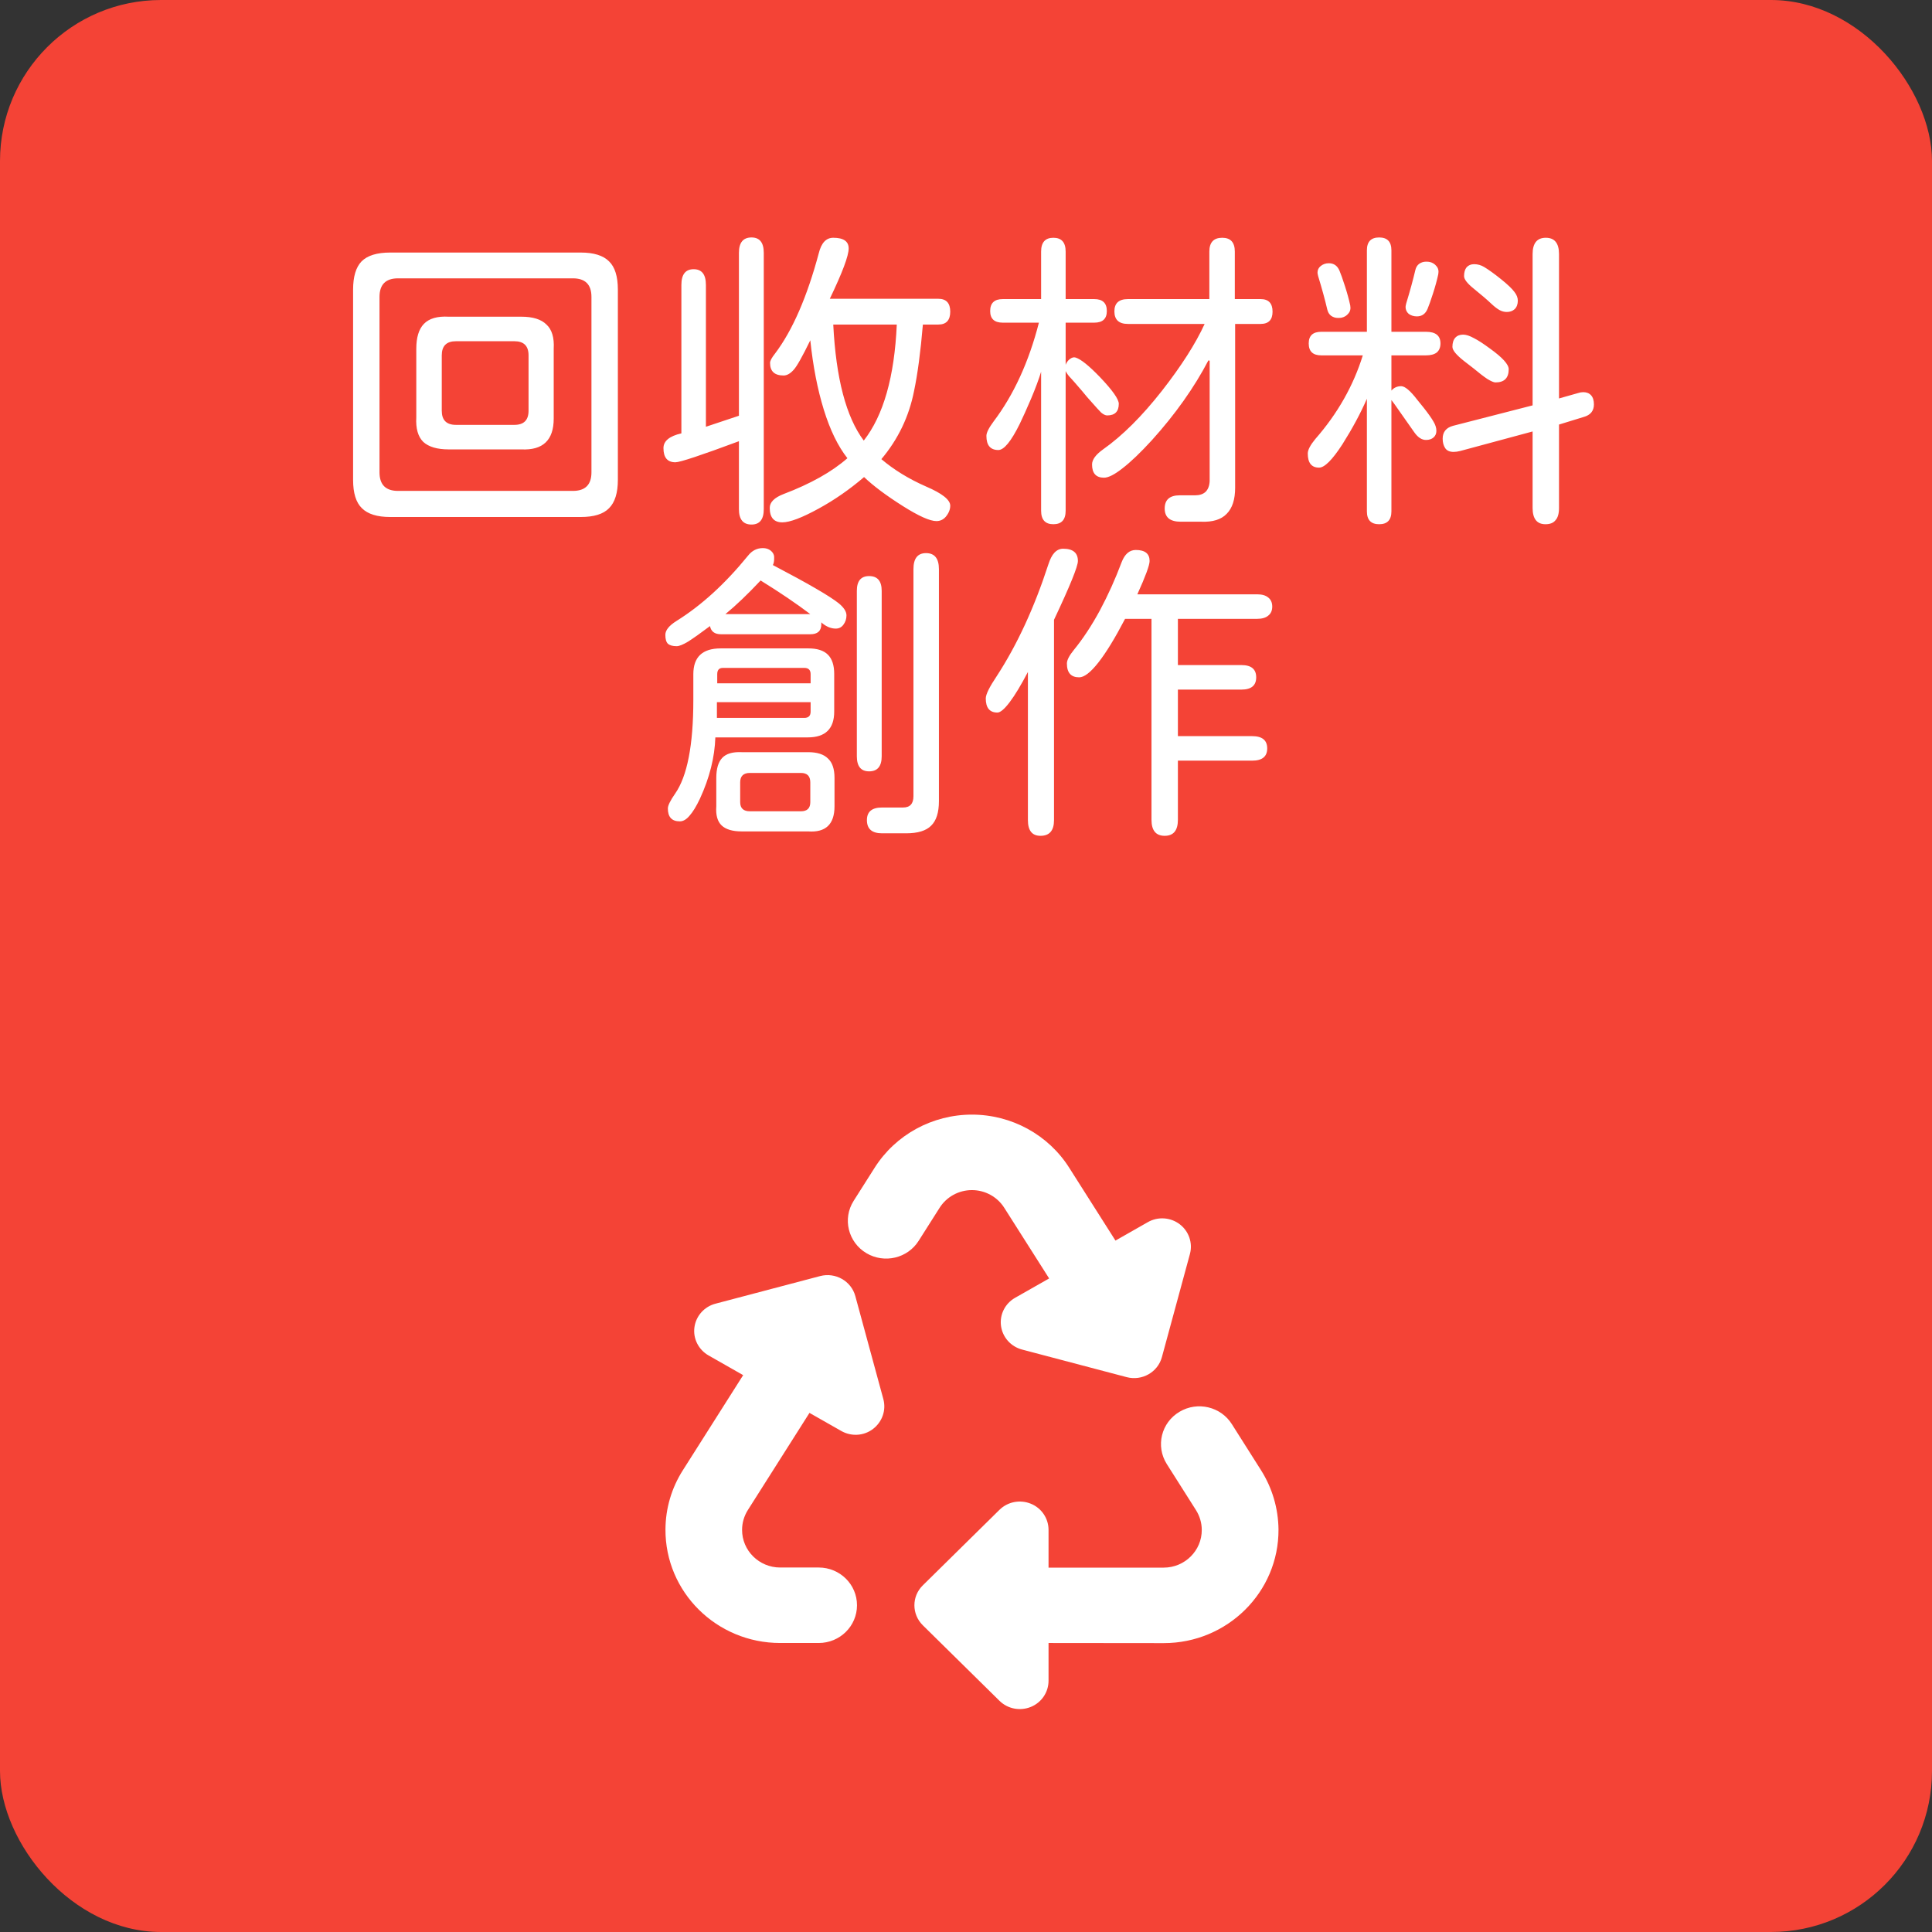 <svg width="180" height="180" viewBox="0 0 180 180" fill="none" xmlns="http://www.w3.org/2000/svg">
<rect x="0" y="0" width="180" height="180" fill="#333333" stroke="none"/>
<rect width="180" height="180" rx="15" fill="#F44336"/>
<path d="M36.354 48.168C35.143 48.168 34.264 47.895 33.717 47.348C33.17 46.82 32.897 45.941 32.897 44.711V26.986C32.897 25.775 33.16 24.896 33.688 24.35C34.235 23.803 35.123 23.529 36.354 23.529H54.108C55.319 23.529 56.198 23.803 56.744 24.35C57.291 24.877 57.565 25.756 57.565 26.986V44.711C57.565 45.922 57.291 46.801 56.744 47.348C56.217 47.895 55.338 48.168 54.108 48.168H36.354ZM35.358 44.008C35.358 45.16 35.934 45.736 37.086 45.736H53.375C54.528 45.736 55.104 45.16 55.104 44.008V27.66C55.104 26.508 54.528 25.932 53.375 25.932H37.086C35.934 25.932 35.358 26.508 35.358 27.66V44.008ZM38.785 32.494C38.785 31.439 39.02 30.668 39.489 30.18C39.977 29.672 40.748 29.447 41.803 29.506H48.571C49.645 29.506 50.426 29.75 50.914 30.238C51.422 30.707 51.647 31.459 51.588 32.494V38.998C51.588 41.01 50.582 41.967 48.571 41.869H41.803C40.729 41.869 39.938 41.635 39.43 41.166C38.942 40.678 38.727 39.916 38.785 38.881V32.494ZM41.158 38.266C41.158 39.145 41.598 39.584 42.477 39.584H47.926C48.805 39.584 49.244 39.145 49.244 38.266V33.109C49.244 32.23 48.805 31.791 47.926 31.791H42.477C41.598 31.791 41.158 32.23 41.158 33.109V38.266ZM72.887 48.666C72.106 48.666 71.715 48.217 71.715 47.318C71.715 46.791 72.145 46.361 73.004 46.029C75.524 45.072 77.506 43.959 78.951 42.69C78.073 41.576 77.34 40.072 76.754 38.178C76.168 36.283 75.748 34.125 75.494 31.703C74.752 33.227 74.235 34.145 73.942 34.457C73.629 34.809 73.317 34.984 73.004 34.984C72.164 34.984 71.744 34.594 71.744 33.812C71.744 33.617 71.901 33.324 72.213 32.934C73.834 30.785 75.192 27.67 76.285 23.588C76.52 22.631 76.969 22.152 77.633 22.152C78.59 22.152 79.069 22.484 79.069 23.148C79.069 23.832 78.483 25.395 77.311 27.836H87.418C88.16 27.836 88.532 28.236 88.532 29.037C88.532 29.838 88.16 30.238 87.418 30.238H85.983C85.768 32.777 85.494 34.838 85.162 36.42C84.694 38.803 83.678 40.922 82.115 42.777C83.287 43.773 84.674 44.623 86.276 45.326C87.78 45.971 88.532 46.566 88.532 47.113C88.532 47.465 88.395 47.807 88.121 48.139C87.887 48.412 87.594 48.549 87.243 48.549C86.637 48.549 85.592 48.08 84.108 47.143C82.565 46.166 81.364 45.268 80.504 44.447C79.157 45.6 77.75 46.576 76.285 47.377C74.723 48.236 73.59 48.666 72.887 48.666ZM61.813 41.752C61.813 41.088 62.369 40.629 63.483 40.375V26.547C63.483 25.57 63.864 25.082 64.625 25.082C65.387 25.082 65.768 25.57 65.768 26.547V39.76L68.844 38.734V23.559C68.844 22.602 69.235 22.123 70.016 22.123C70.778 22.123 71.159 22.602 71.159 23.559V47.435C71.159 48.393 70.778 48.871 70.016 48.871C69.235 48.871 68.844 48.393 68.844 47.435V41.107C65.328 42.416 63.356 43.07 62.926 43.07C62.184 43.07 61.813 42.631 61.813 41.752ZM77.633 30.238C77.887 35.258 78.834 38.861 80.475 41.049C82.311 38.705 83.336 35.102 83.551 30.238H77.633ZM110.006 48.607C109.01 48.607 108.512 48.197 108.512 47.377C108.512 46.557 108.981 46.147 109.918 46.147H111.354C111.764 46.147 112.086 46.039 112.321 45.824C112.555 45.59 112.682 45.258 112.701 44.828V33.607L112.584 33.578C111.256 36.117 109.498 38.598 107.311 41.02C106.256 42.172 105.348 43.041 104.586 43.627C103.844 44.213 103.268 44.506 102.858 44.506C102.116 44.506 101.744 44.096 101.744 43.275C101.744 42.826 102.086 42.357 102.77 41.869C104.567 40.6 106.393 38.783 108.248 36.42C110.065 34.096 111.393 32.016 112.233 30.18H105.084C104.244 30.18 103.825 29.789 103.825 29.008C103.825 28.246 104.244 27.865 105.084 27.865H112.672V23.441C112.672 22.582 113.073 22.152 113.873 22.152C114.655 22.152 115.045 22.582 115.045 23.441V27.865H117.448C118.19 27.865 118.561 28.256 118.561 29.037C118.561 29.799 118.19 30.18 117.448 30.18H115.075V45.443C115.075 46.537 114.811 47.348 114.284 47.875C113.776 48.402 112.994 48.647 111.94 48.607H110.006ZM91.901 40.609C91.901 40.316 92.125 39.867 92.575 39.262C94.45 36.781 95.856 33.715 96.793 30.062H93.424C92.643 30.062 92.252 29.701 92.252 28.979C92.252 28.236 92.643 27.865 93.424 27.865H96.998V23.441C96.998 22.582 97.379 22.152 98.141 22.152C98.903 22.152 99.284 22.582 99.284 23.441V27.865H101.95C102.731 27.865 103.121 28.236 103.121 28.979C103.121 29.701 102.731 30.062 101.95 30.062H99.284V33.988C99.362 33.773 99.489 33.598 99.664 33.461C99.86 33.305 100.045 33.256 100.221 33.315C100.709 33.471 101.461 34.076 102.477 35.131C103.649 36.361 104.235 37.191 104.235 37.621C104.235 38.344 103.873 38.705 103.151 38.705C102.994 38.705 102.809 38.617 102.594 38.441C102.399 38.246 102.096 37.914 101.686 37.445C101.432 37.172 101.139 36.83 100.807 36.42C100.221 35.736 99.879 35.346 99.782 35.248C99.567 35.033 99.401 34.809 99.284 34.574V47.582C99.284 48.422 98.903 48.842 98.141 48.842C97.379 48.842 96.998 48.422 96.998 47.582V34.633C96.784 35.336 96.471 36.176 96.061 37.152C95.651 38.109 95.299 38.891 95.006 39.496C94.205 41.117 93.541 41.928 93.014 41.928C92.272 41.928 91.901 41.488 91.901 40.609ZM143.991 48.842C143.19 48.842 142.789 48.334 142.789 47.318V40.199L136.051 42.016C135.817 42.074 135.612 42.103 135.436 42.103C135.065 42.103 134.801 41.986 134.645 41.752C134.489 41.518 134.41 41.225 134.41 40.873C134.41 40.248 134.733 39.848 135.377 39.672L142.789 37.768V23.676C142.789 22.66 143.2 22.152 144.02 22.152C144.84 22.152 145.25 22.66 145.25 23.676V37.123L147.008 36.625C147.184 36.566 147.35 36.537 147.506 36.537C147.819 36.537 148.063 36.635 148.239 36.83C148.414 37.025 148.502 37.309 148.502 37.68C148.502 38.285 148.18 38.676 147.535 38.852L145.25 39.555V47.318C145.25 47.846 145.143 48.227 144.928 48.461C144.733 48.715 144.42 48.842 143.991 48.842ZM121.842 42.25C121.842 41.918 122.076 41.469 122.545 40.902C124.616 38.539 126.09 35.941 126.969 33.109H123.102C122.321 33.109 121.93 32.738 121.93 31.996C121.93 31.273 122.321 30.912 123.102 30.912H127.35V23.324C127.35 22.523 127.731 22.123 128.492 22.123C129.254 22.123 129.635 22.523 129.635 23.324V30.912H132.858C133.756 30.912 134.205 31.273 134.205 31.996C134.205 32.367 134.088 32.65 133.854 32.846C133.619 33.022 133.287 33.109 132.858 33.109H129.635V36.391C129.869 36.117 130.172 35.98 130.543 35.98C130.895 35.98 131.393 36.4 132.037 37.24L132.653 38.002C133.082 38.549 133.385 38.978 133.561 39.291C133.737 39.584 133.825 39.867 133.825 40.141C133.825 40.395 133.737 40.6 133.561 40.756C133.385 40.912 133.151 40.99 132.858 40.99C132.467 40.99 132.106 40.756 131.774 40.287L129.899 37.621L129.635 37.27V47.641C129.635 48.441 129.254 48.842 128.492 48.842C127.731 48.842 127.35 48.441 127.35 47.641V37.152C126.764 38.5 126.002 39.916 125.065 41.4C124.127 42.846 123.405 43.568 122.897 43.568C122.194 43.568 121.842 43.129 121.842 42.25ZM122.809 25.727C122.77 25.57 122.75 25.463 122.75 25.404C122.75 25.15 122.848 24.945 123.043 24.789C123.258 24.613 123.512 24.525 123.805 24.525C124.274 24.525 124.606 24.76 124.801 25.229C124.918 25.502 125.084 25.971 125.299 26.635C125.514 27.299 125.68 27.904 125.797 28.451C125.856 28.764 125.797 29.018 125.621 29.213C125.465 29.408 125.26 29.535 125.006 29.594C124.928 29.613 124.811 29.623 124.655 29.623C124.42 29.623 124.205 29.555 124.01 29.418C123.834 29.281 123.717 29.086 123.659 28.832C123.444 27.914 123.16 26.879 122.809 25.727ZM131.012 28.275C131.364 27.123 131.647 26.088 131.862 25.17C131.92 24.916 132.037 24.721 132.213 24.584C132.409 24.447 132.623 24.379 132.858 24.379C133.014 24.379 133.131 24.389 133.209 24.408C133.463 24.467 133.668 24.594 133.825 24.789C134 24.984 134.059 25.238 134 25.551C133.883 26.098 133.717 26.703 133.502 27.367C133.287 28.031 133.121 28.5 133.004 28.773C132.809 29.242 132.477 29.477 132.008 29.477C131.715 29.477 131.461 29.398 131.246 29.242C131.051 29.066 130.953 28.852 130.953 28.598C130.953 28.539 130.973 28.432 131.012 28.275ZM135.319 32.318C135.319 31.947 135.407 31.664 135.582 31.469C135.758 31.273 136.002 31.176 136.315 31.176C136.588 31.176 136.92 31.283 137.311 31.498C137.701 31.693 138.2 32.016 138.805 32.465C139.977 33.305 140.563 33.949 140.563 34.398C140.563 35.219 140.153 35.629 139.332 35.629C139.176 35.629 138.922 35.522 138.571 35.307C138.219 35.072 137.799 34.75 137.311 34.34L136.403 33.637C135.68 33.07 135.319 32.631 135.319 32.318ZM136.403 25.727C136.403 25.375 136.481 25.102 136.637 24.906C136.813 24.711 137.047 24.613 137.34 24.613C137.672 24.613 137.985 24.701 138.278 24.877C138.727 25.15 139.254 25.531 139.86 26.02C140.465 26.508 140.875 26.898 141.09 27.191C141.305 27.465 141.412 27.738 141.412 28.012C141.412 28.344 141.315 28.607 141.119 28.803C140.924 28.979 140.68 29.066 140.387 29.066C140.153 29.066 139.928 29.008 139.713 28.891C139.498 28.773 139.254 28.588 138.981 28.334C138.571 27.943 138.014 27.465 137.311 26.898C136.705 26.41 136.403 26.02 136.403 25.727ZM63.336 76.523C62.594 76.523 62.223 76.123 62.223 75.322C62.223 75.049 62.448 74.59 62.897 73.945C64.03 72.324 64.596 69.414 64.596 65.215V62.812C64.596 61.211 65.446 60.41 67.145 60.41H75.319C76.139 60.41 76.744 60.605 77.135 60.996C77.526 61.387 77.721 61.982 77.721 62.783V66.299C77.721 67.9 76.901 68.701 75.26 68.701H66.647C66.588 70.557 66.11 72.461 65.211 74.414C64.879 75.117 64.557 75.644 64.244 75.996C63.952 76.348 63.649 76.523 63.336 76.523ZM61.989 59.15C61.989 58.721 62.33 58.291 63.014 57.861C65.338 56.416 67.565 54.385 69.694 51.768C70.065 51.299 70.524 51.065 71.071 51.065C71.364 51.065 71.608 51.143 71.803 51.299C71.998 51.455 72.106 51.641 72.125 51.855V52.06C72.125 52.295 72.086 52.49 72.008 52.647C75.289 54.365 77.34 55.557 78.16 56.221C78.629 56.611 78.864 56.982 78.864 57.334C78.864 57.666 78.766 57.959 78.571 58.213C78.395 58.447 78.16 58.565 77.868 58.565C77.438 58.565 77.018 58.398 76.608 58.066L76.52 57.978V58.154C76.52 58.779 76.178 59.092 75.494 59.092H67.174C66.588 59.092 66.246 58.838 66.149 58.33C65.289 58.975 64.615 59.453 64.127 59.766C63.639 60.059 63.278 60.205 63.043 60.205C62.672 60.205 62.399 60.127 62.223 59.971C62.067 59.815 61.989 59.541 61.989 59.15ZM66.735 72.481C66.735 71.621 66.92 70.996 67.291 70.606C67.662 70.215 68.268 70.039 69.108 70.078H75.289C76.129 70.078 76.744 70.273 77.135 70.664C77.545 71.035 77.75 71.641 77.75 72.481V75.117C77.75 76.797 76.93 77.578 75.289 77.461H69.108C68.248 77.461 67.623 77.275 67.233 76.904C66.842 76.533 66.676 75.938 66.735 75.117V72.481ZM74.938 66.885C75.328 66.885 75.524 66.689 75.524 66.299V65.42H66.793V66.885H74.938ZM75.524 63.662V62.812C75.524 62.422 75.328 62.227 74.938 62.227H67.35C66.998 62.227 66.823 62.422 66.823 62.812V63.662H75.524ZM75.494 57.217C74.205 56.24 72.662 55.195 70.865 54.082C69.674 55.352 68.58 56.397 67.584 57.217H75.494ZM68.961 74.736C68.961 75.303 69.264 75.586 69.869 75.586H74.615C75.201 75.586 75.494 75.303 75.494 74.736V72.891C75.494 72.305 75.201 72.012 74.615 72.012H69.869C69.264 72.012 68.961 72.305 68.961 72.891V74.736ZM79.83 55.049C79.83 54.131 80.211 53.672 80.973 53.672C81.754 53.672 82.145 54.131 82.145 55.049V70.459C82.145 71.397 81.754 71.865 80.973 71.865C80.211 71.865 79.83 71.397 79.83 70.459V55.049ZM80.768 76.406C80.768 75.625 81.237 75.234 82.174 75.234H84.137C84.782 75.234 85.104 74.883 85.104 74.18V53.027C85.104 52.031 85.494 51.533 86.276 51.533C87.076 51.533 87.477 52.031 87.477 53.027V74.648C87.477 75.703 87.233 76.465 86.744 76.934C86.276 77.402 85.504 77.637 84.43 77.637H82.174C81.237 77.637 80.768 77.227 80.768 76.406ZM92.926 66.387C92.203 66.387 91.842 65.947 91.842 65.068C91.842 64.697 92.184 64.004 92.868 62.988C94.762 60.078 96.364 56.611 97.672 52.588C97.828 52.1 98.014 51.738 98.229 51.504C98.463 51.25 98.737 51.123 99.049 51.123C99.967 51.123 100.426 51.504 100.426 52.266C100.426 52.773 99.684 54.6 98.2 57.744V76.406C98.2 77.383 97.78 77.871 96.94 77.871C96.159 77.871 95.768 77.383 95.768 76.406V62.607C95.123 63.838 94.557 64.775 94.069 65.42C93.58 66.064 93.2 66.387 92.926 66.387ZM99.401 61.816C99.401 61.504 99.615 61.084 100.045 60.557C100.905 59.502 101.715 58.272 102.477 56.865C103.239 55.44 103.912 53.945 104.498 52.383C104.791 51.621 105.231 51.24 105.817 51.24C106.676 51.24 107.106 51.582 107.106 52.266C107.106 52.656 106.725 53.691 105.963 55.371H117.125C117.575 55.371 117.916 55.469 118.151 55.664C118.405 55.859 118.532 56.143 118.532 56.514C118.532 56.885 118.405 57.168 118.151 57.363C117.916 57.559 117.575 57.656 117.125 57.656H109.742V61.963H115.66C116.578 61.963 117.037 62.344 117.037 63.105C117.037 63.867 116.578 64.248 115.66 64.248H109.742V68.584H116.657C117.594 68.584 118.063 68.965 118.063 69.727C118.063 70.488 117.594 70.869 116.657 70.869H109.742V76.377C109.742 77.373 109.332 77.871 108.512 77.871C107.692 77.871 107.282 77.373 107.282 76.377V57.656H104.821C103.883 59.453 103.053 60.81 102.33 61.728C101.608 62.647 101.012 63.105 100.543 63.105C99.782 63.105 99.401 62.676 99.401 61.816Z" fill="white"/>
<path d="M81.485 108.802C83.436 105.714 86.872 103.846 90.552 103.846C94.233 103.846 97.668 105.714 99.62 108.802L103.925 115.582L106.936 113.868C107.873 113.329 109.044 113.406 109.903 114.054C110.762 114.703 111.141 115.802 110.862 116.834L108.252 126.438C107.873 127.845 106.401 128.68 104.973 128.306L95.225 125.735C94.177 125.46 93.407 124.592 93.262 123.537C93.117 122.482 93.641 121.439 94.578 120.911L97.746 119.109L93.564 112.527C92.917 111.505 91.779 110.879 90.552 110.879C89.325 110.879 88.188 111.505 87.541 112.527L85.589 115.604C84.563 117.23 82.399 117.746 80.726 116.758C79.02 115.747 78.473 113.549 79.533 111.879L81.485 108.802ZM109.903 131.526C111.576 130.537 113.739 131.053 114.766 132.68L117.487 136.976C118.535 138.635 119.093 140.536 119.115 142.492C119.149 148.327 114.353 153.085 108.431 153.085L97.69 153.074V156.59C97.69 157.656 97.043 158.623 96.039 159.03C95.036 159.436 93.887 159.217 93.117 158.458L85.979 151.426C84.931 150.393 84.931 148.723 85.979 147.701L93.117 140.668C93.887 139.91 95.036 139.69 96.039 140.097C97.043 140.503 97.69 141.47 97.69 142.536V146.052H108.419C110.382 146.052 111.977 144.47 111.966 142.536C111.966 141.888 111.776 141.251 111.431 140.701L108.709 136.405C107.65 134.734 108.185 132.537 109.903 131.526ZM69.239 128.119L66.015 126.284C65.078 125.746 64.554 124.713 64.699 123.658C64.844 122.603 65.614 121.735 66.662 121.461L76.41 118.889C77.838 118.516 79.31 119.351 79.689 120.757L82.299 130.35C82.578 131.383 82.198 132.471 81.34 133.13C80.481 133.789 79.31 133.855 78.373 133.317L75.417 131.636L69.674 140.69C69.328 141.24 69.138 141.877 69.138 142.525C69.127 144.459 70.722 146.042 72.685 146.042H76.276C78.25 146.042 79.845 147.613 79.845 149.558C79.845 151.503 78.25 153.074 76.276 153.074H72.685C66.763 153.074 61.967 148.327 62 142.481C62.011 140.525 62.569 138.624 63.629 136.965L69.239 128.119Z" fill="white"/>
</svg>
